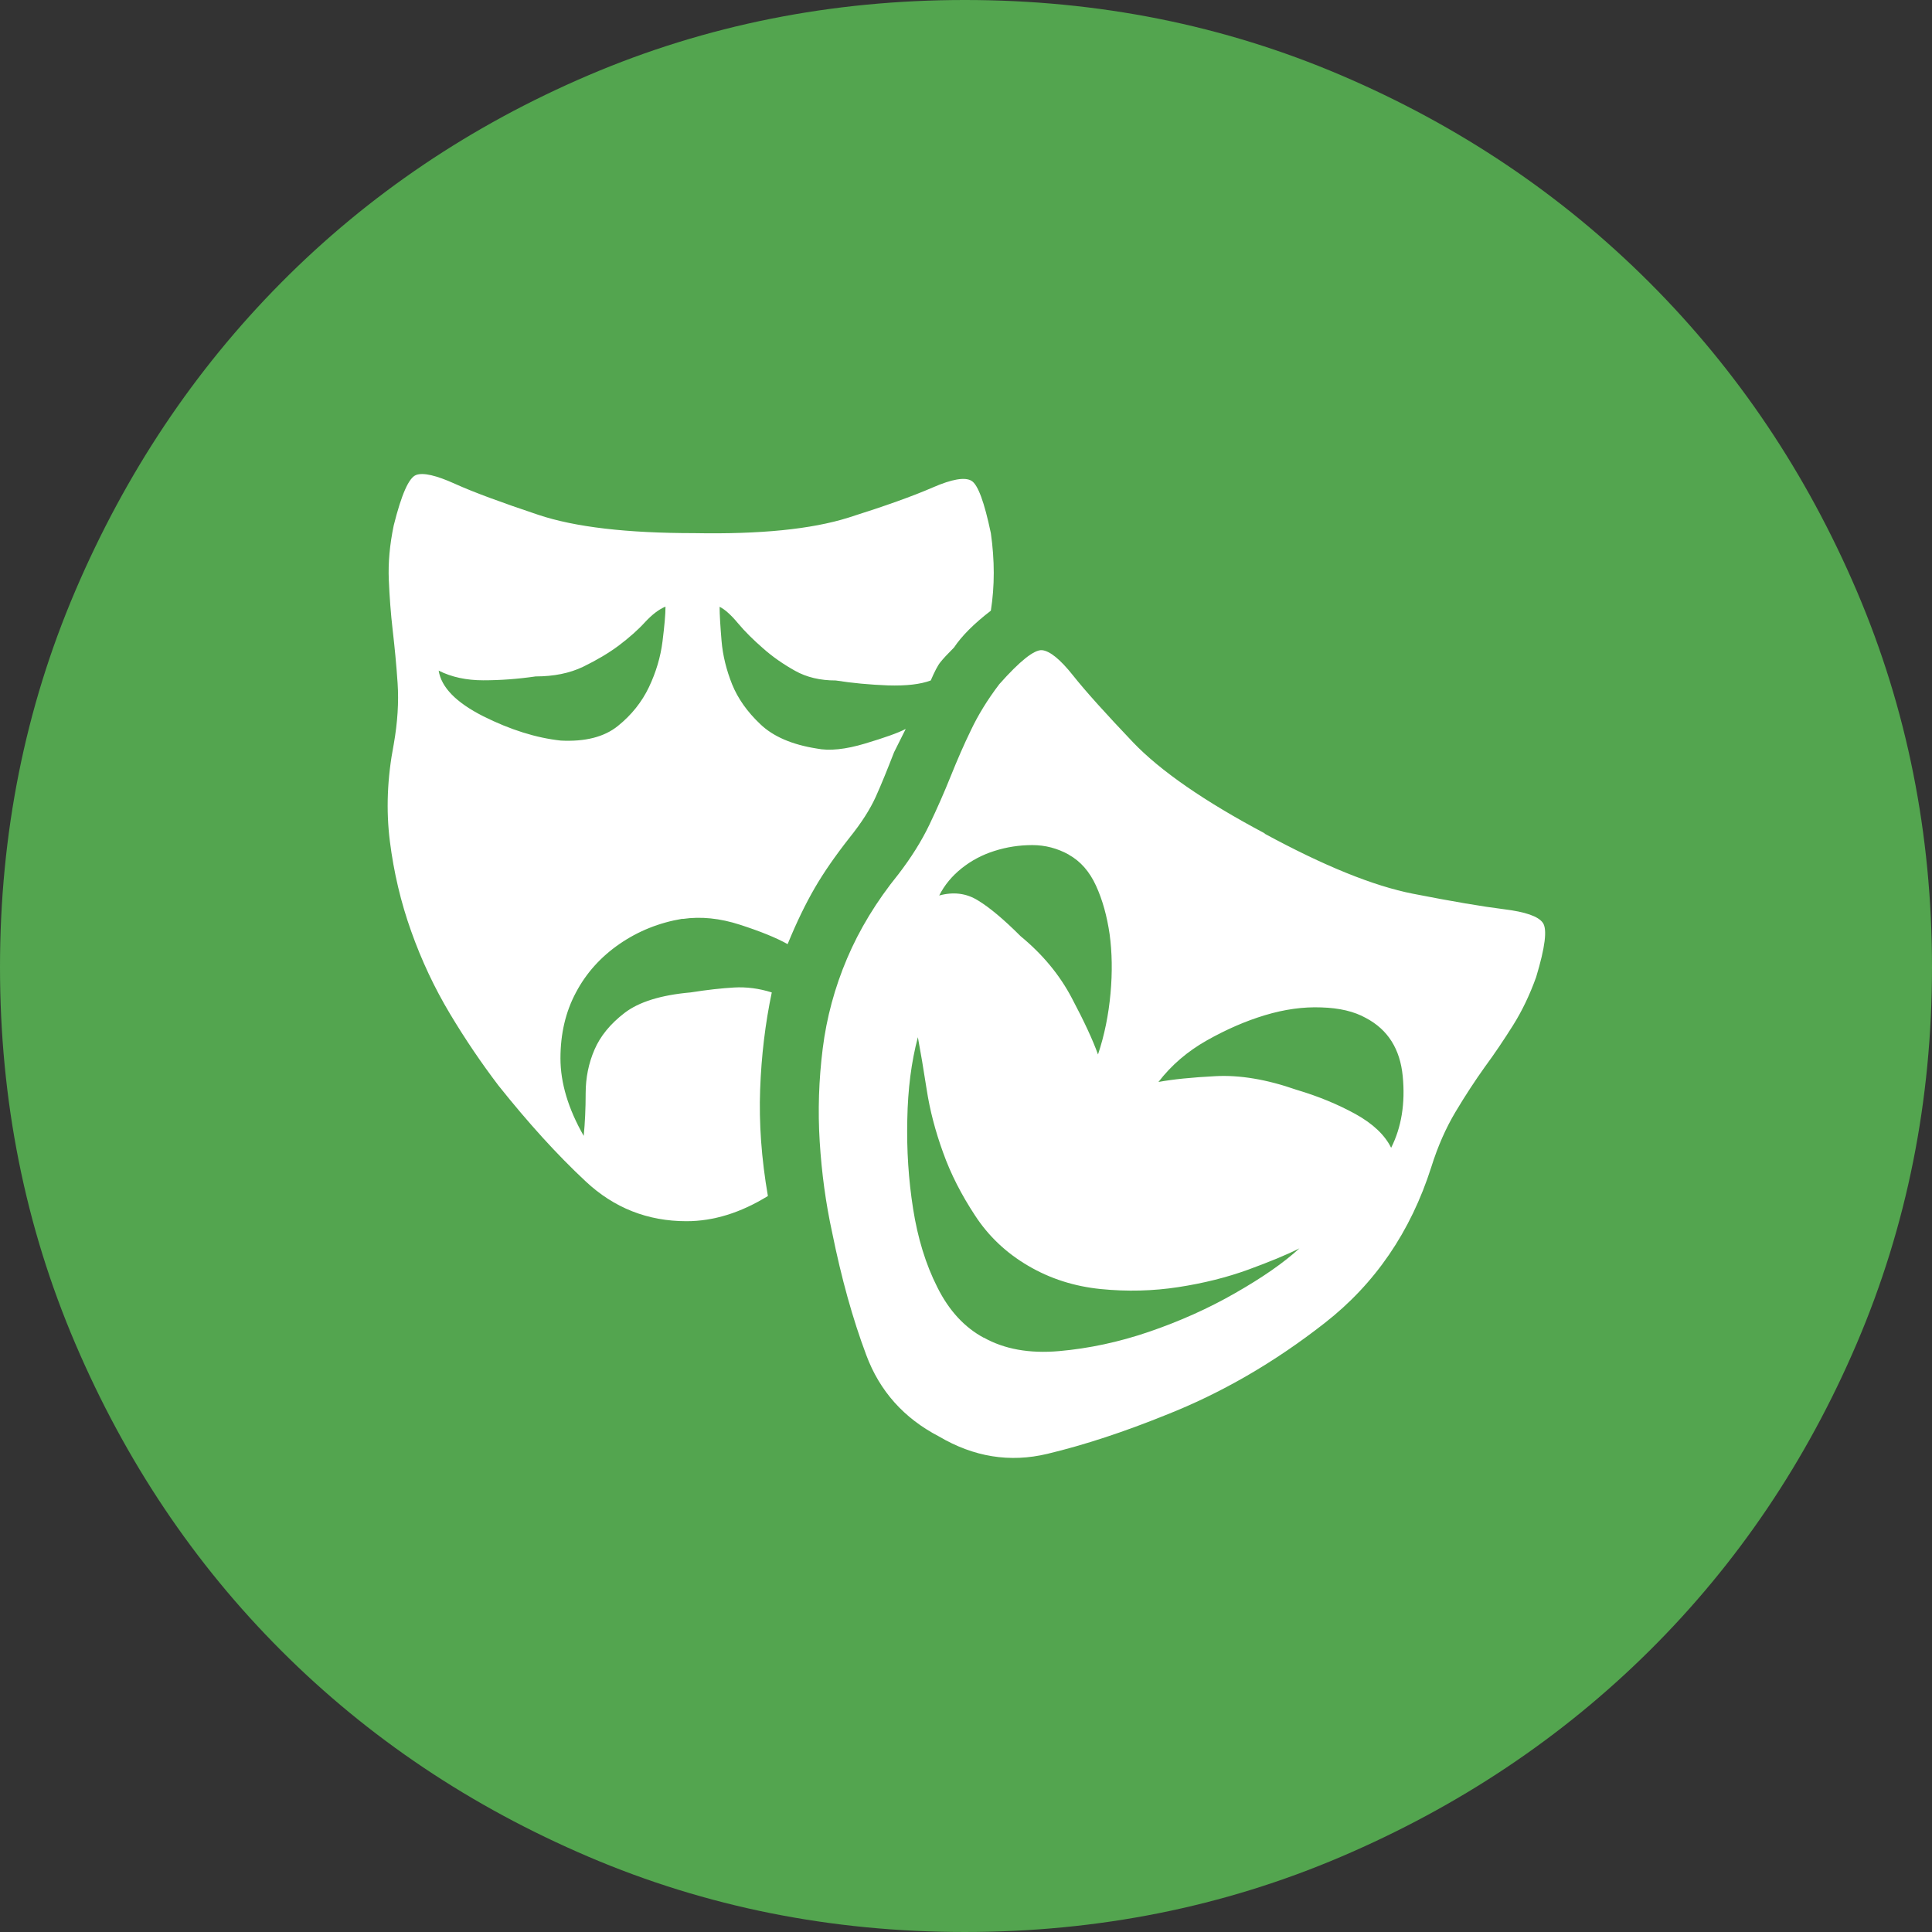 <?xml version="1.0" encoding="UTF-8" standalone="no"?>
<svg
   xmlns:dc="http://purl.org/dc/elements/1.1/"
   xmlns:cc="http://creativecommons.org/ns#"
   xmlns:rdf="http://www.w3.org/1999/02/22-rdf-syntax-ns#"
   xmlns:svg="http://www.w3.org/2000/svg"
   xmlns="http://www.w3.org/2000/svg"
   xmlns:sodipodi="http://sodipodi.sourceforge.net/DTD/sodipodi-0.dtd"
   xmlns:inkscape="http://www.inkscape.org/namespaces/inkscape"
   width="3.867mm"
   height="3.867mm"
   viewBox="0 0 10.962 10.962"
   version="1.2"
   id="svg22"
   sodipodi:docname="200k_81.svg"
   inkscape:version="1.0 (4035a4fb49, 2020-05-01)">
  <rect x="0" y="0" width="10.962" height="10.962" fill="#333333" stroke="none"/>
  <sodipodi:namedview
     inkscape:document-rotation="0"
     pagecolor="#ffffff"
     bordercolor="#666666"
     borderopacity="1"
     objecttolerance="10"
     gridtolerance="10"
     guidetolerance="10"
     inkscape:pageopacity="0"
     inkscape:pageshadow="2"
     inkscape:window-width="1920"
     inkscape:window-height="1013"
     id="namedview24"
     showgrid="false"
     inkscape:zoom="17.308751"
     inkscape:cx="7.4071869"
     inkscape:cy="9.3608426"
     inkscape:window-x="-9"
     inkscape:window-y="-9"
     inkscape:window-maximized="1"
     inkscape:current-layer="svg22" />
  <title
     id="title2">Qt SVG Document</title>
  <desc
     id="desc4">Generated with Qt</desc>
  <defs
     id="defs6" />
  <g
     fill="none"
     stroke="#000000"
     stroke-width="1"
     fill-rule="evenodd"
     stroke-linecap="square"
     stroke-linejoin="bevel"
     id="g20"
     transform="translate(-10.44,-11.626)">
    <g
       fill="#53a54f"
       fill-opacity="1"
       stroke="none"
       font-family="'MS Shell Dlg 2'"
       font-size="8.25px"
       font-weight="400"
       font-style="normal"
       id="g10">
      <path
         vector-effect="none"
         fill-rule="evenodd"
         d="m 21.402,17.114 c 0,0.756 -0.142,1.468 -0.427,2.135 -0.285,0.667 -0.677,1.248 -1.176,1.743 -0.499,0.495 -1.083,0.884 -1.75,1.169 -0.667,0.285 -1.379,0.427 -2.135,0.427 -0.756,0 -1.468,-0.142 -2.135,-0.427 -0.667,-0.285 -1.248,-0.674 -1.743,-1.169 -0.495,-0.495 -0.884,-1.076 -1.169,-1.743 -0.285,-0.667 -0.427,-1.379 -0.427,-2.135 0,-0.756 0.142,-1.468 0.427,-2.135 0.285,-0.667 0.674,-1.251 1.169,-1.75 0.495,-0.499 1.076,-0.891 1.743,-1.176 0.667,-0.285 1.379,-0.427 2.135,-0.427 0.756,0 1.468,0.142 2.135,0.427 0.667,0.285 1.251,0.677 1.75,1.176 0.499,0.499 0.891,1.083 1.176,1.75 0.285,0.667 0.427,1.379 0.427,2.135"
         id="path8" />
    </g>
    <g
       fill="#53a54f"
       fill-opacity="1"
       stroke="none"
       font-family="'MS Shell Dlg 2'"
       font-size="8.25px"
       font-weight="400"
       font-style="normal"
       id="g12" />
    <g
       fill="#ffffff"
       fill-opacity="1"
       stroke="none"
       font-family="'MS Shell Dlg 2'"
       font-size="8.25px"
       font-weight="400"
       font-style="normal"
       id="g16">
      <path
         vector-effect="none"
         fill-rule="evenodd"
         d="m 14.312,16.839 c -0.132,0.022 -0.251,0.07 -0.357,0.143 -0.106,0.073 -0.189,0.165 -0.247,0.275 -0.059,0.11 -0.088,0.235 -0.088,0.374 0,0.139 0.044,0.286 0.132,0.44 0.007,-0.073 0.011,-0.154 0.011,-0.242 0,-0.088 0.017,-0.171 0.05,-0.247 0.033,-0.077 0.09,-0.147 0.171,-0.209 0.081,-0.062 0.205,-0.101 0.374,-0.116 0.095,-0.015 0.178,-0.024 0.247,-0.028 0.07,-0.004 0.141,0.005 0.214,0.028 -0.037,0.176 -0.059,0.359 -0.066,0.55 -0.007,0.191 0.007,0.392 0.044,0.605 -0.154,0.095 -0.308,0.143 -0.462,0.143 -0.22,0 -0.411,-0.075 -0.572,-0.226 -0.161,-0.15 -0.326,-0.332 -0.495,-0.544 -0.095,-0.125 -0.187,-0.26 -0.275,-0.407 -0.088,-0.147 -0.161,-0.302 -0.22,-0.468 -0.059,-0.165 -0.099,-0.336 -0.121,-0.511 -0.022,-0.176 -0.015,-0.359 0.022,-0.55 0.022,-0.125 0.029,-0.24 0.022,-0.346 -0.007,-0.106 -0.017,-0.207 -0.028,-0.302 -0.011,-0.095 -0.018,-0.191 -0.022,-0.286 -0.004,-0.095 0.005,-0.198 0.028,-0.308 0.044,-0.176 0.086,-0.271 0.127,-0.286 0.04,-0.015 0.114,0.002 0.22,0.05 0.106,0.048 0.264,0.106 0.473,0.176 0.209,0.07 0.504,0.104 0.885,0.104 0.374,0.007 0.665,-0.022 0.875,-0.088 0.209,-0.066 0.368,-0.123 0.478,-0.171 0.11,-0.048 0.183,-0.06 0.22,-0.038 0.037,0.022 0.073,0.121 0.11,0.297 0.022,0.154 0.022,0.301 0,0.44 -0.095,0.073 -0.165,0.143 -0.209,0.209 -0.037,0.037 -0.062,0.064 -0.077,0.083 -0.015,0.018 -0.033,0.053 -0.055,0.104 -0.059,0.022 -0.139,0.031 -0.242,0.028 -0.103,-0.004 -0.202,-0.013 -0.297,-0.028 -0.088,0 -0.165,-0.018 -0.231,-0.055 -0.066,-0.037 -0.127,-0.079 -0.181,-0.127 -0.055,-0.048 -0.103,-0.095 -0.143,-0.143 -0.04,-0.048 -0.075,-0.079 -0.104,-0.093 0,0.044 0.004,0.108 0.011,0.193 0.007,0.084 0.028,0.167 0.06,0.247 0.033,0.081 0.086,0.156 0.16,0.226 0.073,0.07 0.18,0.116 0.319,0.138 0.073,0.015 0.165,0.005 0.275,-0.028 0.11,-0.033 0.187,-0.06 0.231,-0.083 l -0.066,0.132 c -0.037,0.095 -0.071,0.18 -0.104,0.253 -0.033,0.073 -0.083,0.15 -0.148,0.231 -0.081,0.103 -0.147,0.198 -0.198,0.286 -0.051,0.088 -0.103,0.194 -0.154,0.319 -0.066,-0.037 -0.156,-0.073 -0.27,-0.11 -0.114,-0.037 -0.222,-0.048 -0.325,-0.033 m -0.693,-1.012 c 0.139,0.007 0.247,-0.02 0.325,-0.083 0.077,-0.062 0.136,-0.136 0.176,-0.22 0.04,-0.084 0.066,-0.171 0.077,-0.259 0.011,-0.088 0.017,-0.154 0.017,-0.198 -0.037,0.015 -0.075,0.044 -0.116,0.088 -0.04,0.044 -0.09,0.088 -0.148,0.132 -0.059,0.044 -0.127,0.084 -0.203,0.121 -0.077,0.037 -0.167,0.055 -0.27,0.055 -0.103,0.015 -0.202,0.022 -0.297,0.022 -0.095,0 -0.18,-0.018 -0.253,-0.055 0.015,0.095 0.099,0.181 0.253,0.259 0.154,0.077 0.301,0.123 0.44,0.138 m 3.993,0.528 c 0.337,0.183 0.618,0.297 0.842,0.341 0.224,0.044 0.396,0.073 0.517,0.088 0.121,0.015 0.194,0.04 0.22,0.077 0.026,0.037 0.013,0.139 -0.038,0.308 -0.037,0.103 -0.081,0.194 -0.132,0.275 -0.051,0.081 -0.104,0.16 -0.16,0.236 -0.055,0.077 -0.11,0.161 -0.165,0.253 -0.055,0.092 -0.101,0.196 -0.138,0.314 -0.117,0.367 -0.319,0.662 -0.605,0.885 -0.286,0.224 -0.587,0.398 -0.902,0.522 -0.235,0.095 -0.458,0.169 -0.671,0.22 -0.213,0.051 -0.418,0.018 -0.616,-0.099 -0.198,-0.103 -0.336,-0.257 -0.412,-0.462 -0.077,-0.205 -0.141,-0.436 -0.193,-0.693 -0.037,-0.169 -0.06,-0.341 -0.071,-0.517 -0.011,-0.176 -0.005,-0.352 0.017,-0.528 0.022,-0.176 0.068,-0.346 0.138,-0.511 0.07,-0.165 0.167,-0.325 0.291,-0.478 0.073,-0.095 0.132,-0.189 0.176,-0.281 0.044,-0.092 0.084,-0.183 0.121,-0.275 0.037,-0.092 0.075,-0.18 0.116,-0.264 0.04,-0.084 0.093,-0.171 0.16,-0.259 0.117,-0.132 0.198,-0.196 0.242,-0.193 0.044,0.004 0.103,0.051 0.176,0.143 0.073,0.092 0.187,0.218 0.341,0.38 0.154,0.161 0.403,0.334 0.748,0.517 m -1.111,0.121 c -0.066,-0.037 -0.136,-0.055 -0.209,-0.055 -0.073,0 -0.145,0.011 -0.214,0.033 -0.07,0.022 -0.132,0.055 -0.187,0.099 -0.055,0.044 -0.097,0.095 -0.127,0.154 0.081,-0.022 0.154,-0.013 0.22,0.028 0.066,0.04 0.147,0.108 0.242,0.203 0.125,0.103 0.222,0.22 0.291,0.352 0.07,0.132 0.119,0.238 0.148,0.319 0.037,-0.11 0.06,-0.226 0.071,-0.346 0.011,-0.121 0.009,-0.233 -0.005,-0.336 -0.015,-0.103 -0.04,-0.194 -0.077,-0.275 -0.037,-0.081 -0.088,-0.139 -0.154,-0.176 m -0.484,2.739 c 0.117,0.066 0.26,0.092 0.429,0.077 0.169,-0.015 0.339,-0.051 0.511,-0.11 0.172,-0.059 0.336,-0.132 0.489,-0.22 0.154,-0.088 0.275,-0.172 0.363,-0.253 -0.073,0.037 -0.171,0.077 -0.291,0.121 -0.121,0.044 -0.253,0.077 -0.396,0.099 -0.143,0.022 -0.29,0.026 -0.44,0.011 -0.15,-0.015 -0.288,-0.059 -0.412,-0.132 -0.125,-0.073 -0.226,-0.169 -0.302,-0.286 -0.077,-0.117 -0.138,-0.236 -0.181,-0.357 -0.044,-0.121 -0.075,-0.24 -0.093,-0.357 -0.018,-0.117 -0.035,-0.216 -0.05,-0.297 -0.037,0.139 -0.057,0.295 -0.06,0.468 -0.004,0.172 0.007,0.341 0.033,0.506 0.026,0.165 0.071,0.314 0.138,0.446 0.066,0.132 0.154,0.227 0.264,0.286 m 2.31,-1.078 c 0.059,-0.117 0.081,-0.253 0.066,-0.407 -0.015,-0.154 -0.084,-0.264 -0.209,-0.33 -0.066,-0.037 -0.15,-0.057 -0.253,-0.06 -0.103,-0.004 -0.209,0.011 -0.319,0.044 -0.11,0.033 -0.22,0.081 -0.33,0.143 -0.11,0.062 -0.202,0.141 -0.275,0.236 0.081,-0.015 0.189,-0.026 0.325,-0.033 0.136,-0.007 0.288,0.018 0.457,0.077 0.125,0.037 0.236,0.083 0.336,0.138 0.099,0.055 0.167,0.119 0.203,0.193"
         id="path14" />
    </g>
    <g
       fill="#ffffff"
       fill-opacity="1"
       stroke="none"
       font-family="'MS Shell Dlg 2'"
       font-size="8.25px"
       font-weight="400"
       font-style="normal"
       id="g18" />
  </g>
</svg>

